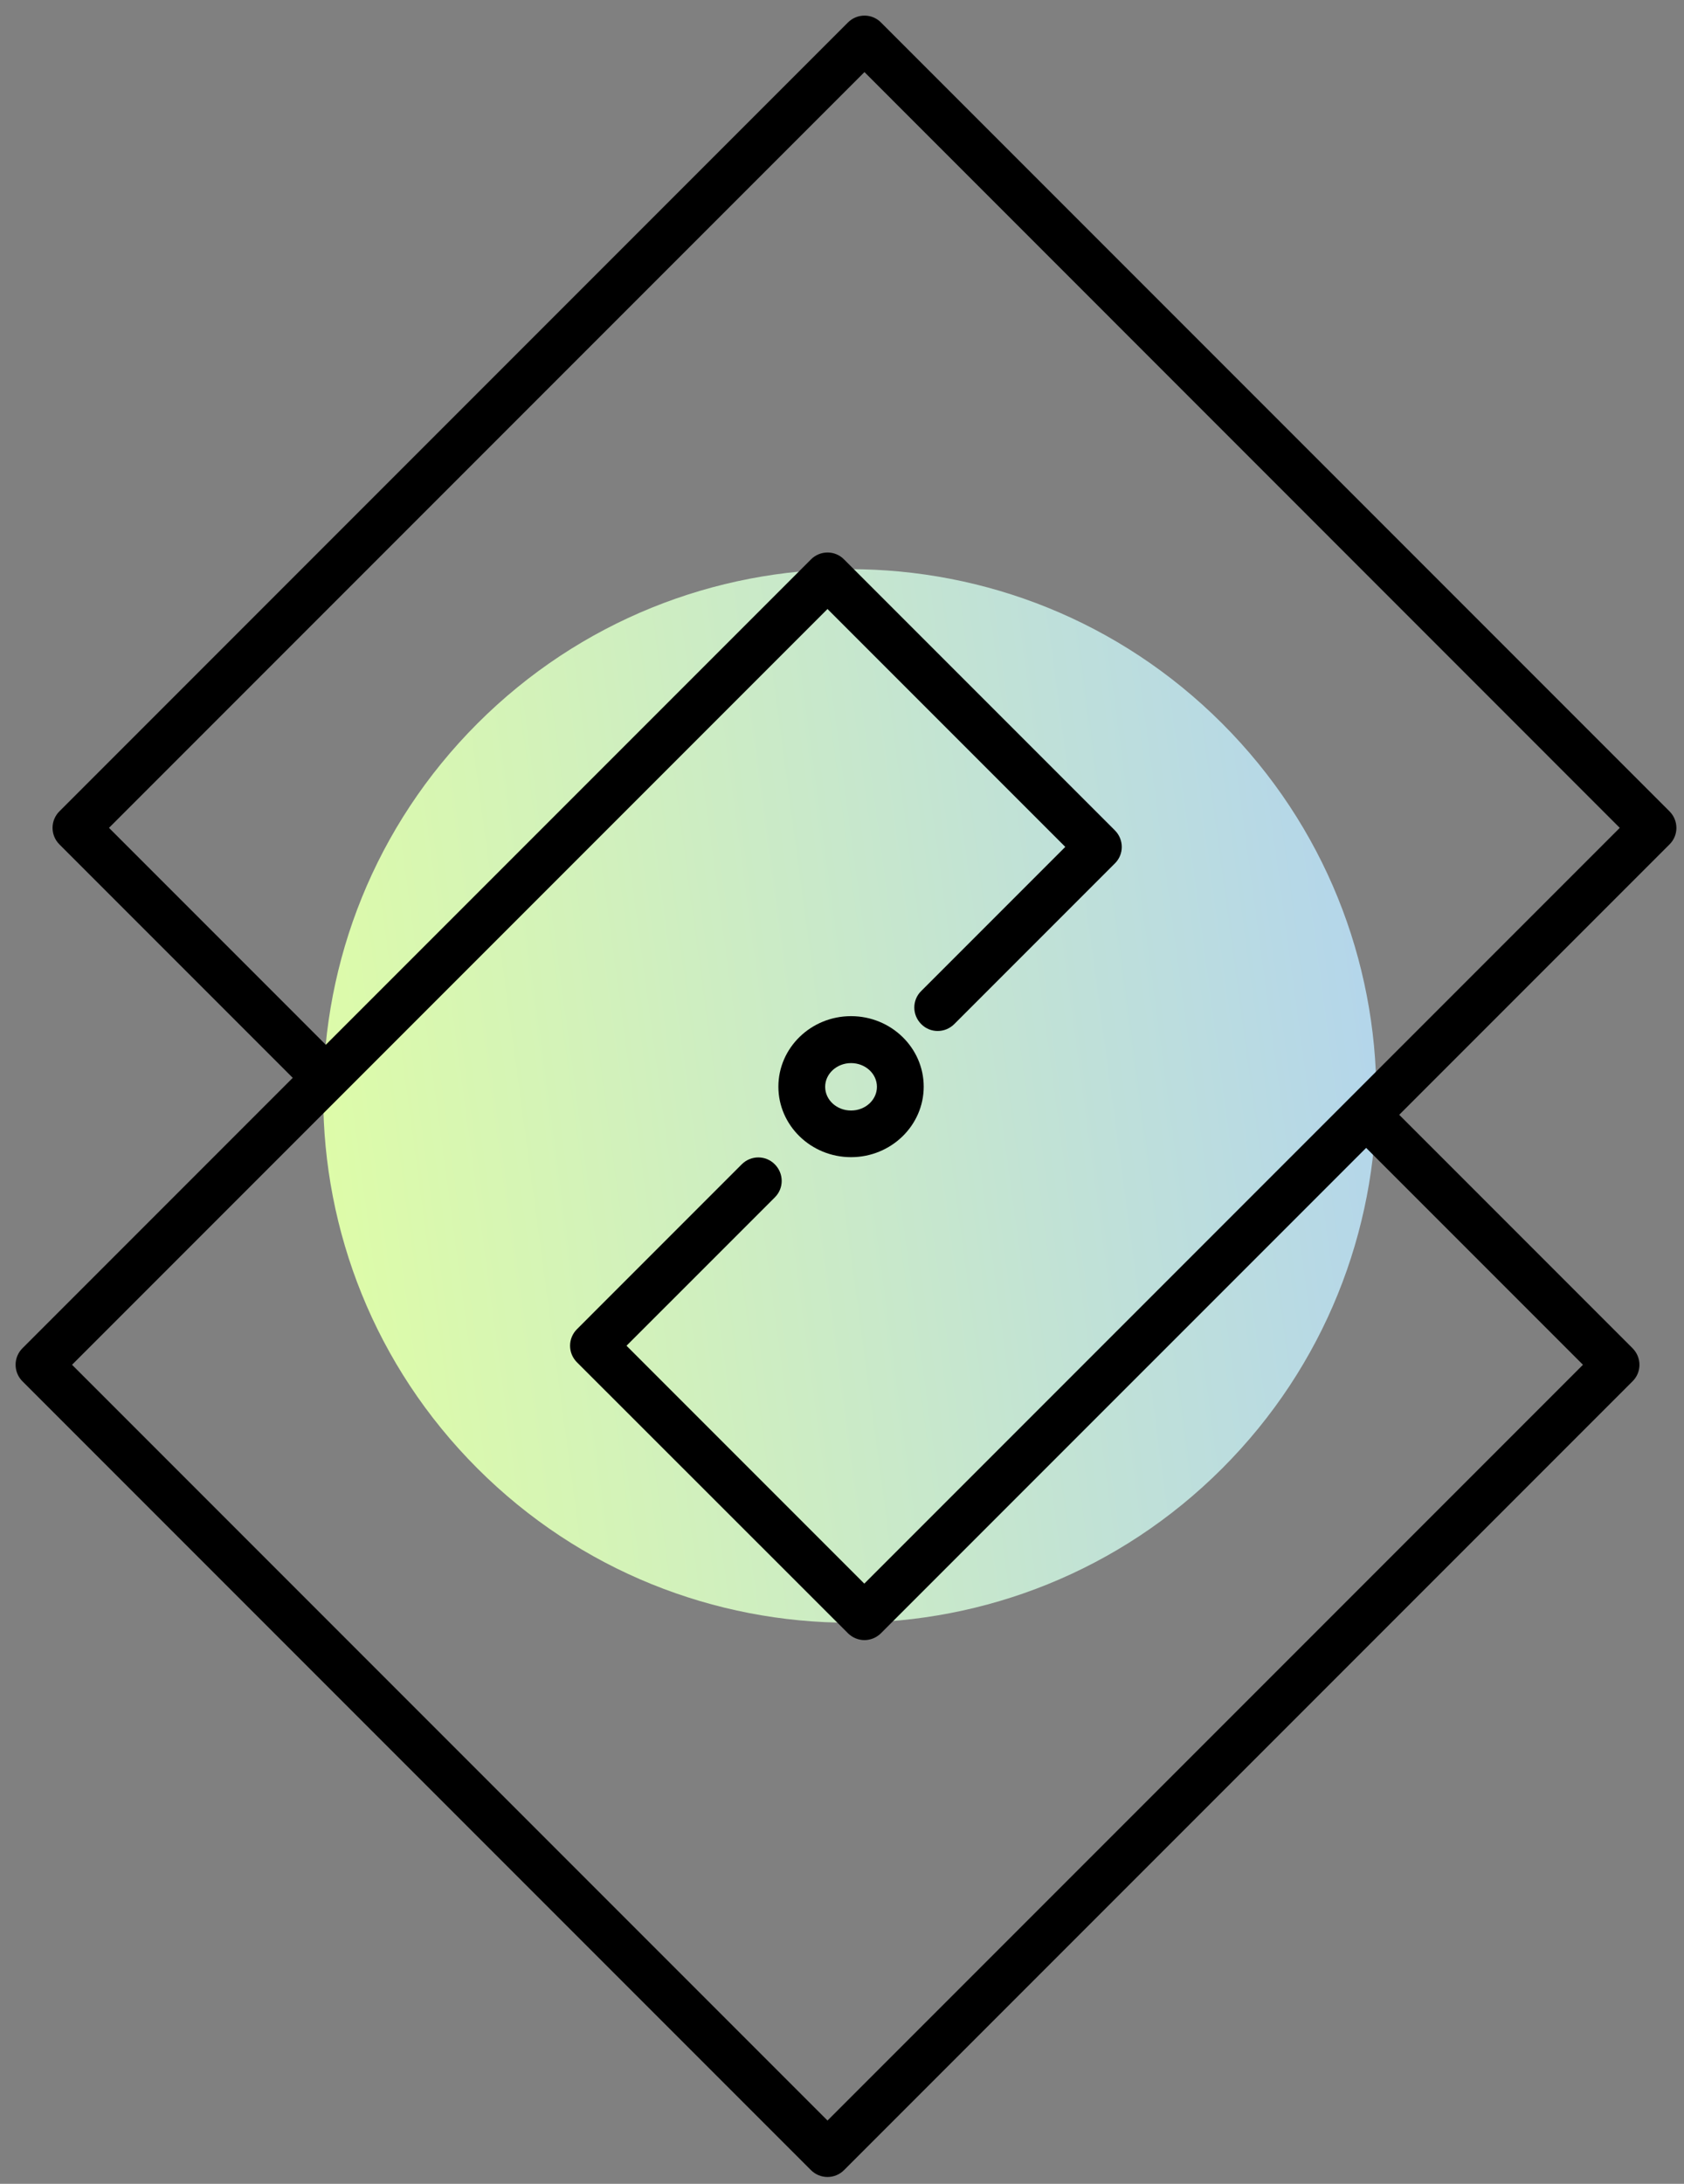 <svg width="108" height="140" viewBox="0 0 108 140" fill="none" xmlns="http://www.w3.org/2000/svg">
<rect x="0" y="0" width="108" height="140" fill="#808080" stroke="none"/>
<path d="M30.62 94.139C43.809 107.327 65.191 107.327 78.38 94.139C91.568 80.951 91.568 59.568 78.38 46.38C65.191 33.191 43.809 33.191 30.62 46.38C17.432 59.568 17.432 80.951 30.62 94.139Z" fill="url(#paint0_linear_2021_506)"/>
<path d="M55.44 105.143C55.06 105.143 54.67 104.992 54.38 104.702L37 87.332C36.72 87.052 36.56 86.672 36.56 86.272C36.56 85.873 36.72 85.493 37 85.213L47.57 74.642C48.16 74.052 49.11 74.052 49.69 74.642C50.28 75.233 50.28 76.183 49.69 76.763L40.18 86.272L55.43 101.522L103.88 53.072L55.44 4.622L6.99 53.072L21.04 67.123C21.63 67.713 21.63 68.662 21.04 69.243C20.45 69.832 19.5 69.832 18.92 69.243L3.81 54.133C3.53 53.852 3.37 53.472 3.37 53.072C3.37 52.672 3.53 52.292 3.81 52.013L54.38 1.442C54.97 0.853 55.92 0.853 56.5 1.442L107.07 52.013C107.66 52.602 107.66 53.553 107.07 54.133L56.5 104.702C56.21 104.992 55.82 105.143 55.44 105.143Z" fill="black"/>
<path d="M53.07 139.562C52.67 139.562 52.29 139.402 52.01 139.122L1.44 88.552C1.16 88.272 1 87.892 1 87.492C1 87.092 1.16 86.712 1.44 86.432L52.01 35.862C52.6 35.272 53.55 35.272 54.13 35.862L71.5 53.232C72.09 53.822 72.09 54.772 71.5 55.352L61.2 65.652C60.61 66.242 59.66 66.242 59.08 65.652C58.49 65.062 58.49 64.112 59.08 63.532L68.32 54.292L53.07 39.042L4.62 87.492L53.07 135.942L101.52 87.492L87.47 73.442C86.88 72.852 86.88 71.902 87.47 71.322C88.06 70.742 89.01 70.732 89.59 71.322L104.7 86.432C105.29 87.022 105.29 87.972 104.7 88.552L54.13 139.122C53.85 139.402 53.47 139.562 53.07 139.562Z" fill="black"/>
<path d="M54.58 74.183C52.01 74.183 49.92 72.153 49.92 69.663C49.92 67.173 52.01 65.143 54.58 65.143C57.15 65.143 59.24 67.173 59.24 69.663C59.24 72.153 57.15 74.183 54.58 74.183ZM54.58 68.153C53.67 68.153 52.92 68.833 52.92 69.673C52.92 70.513 53.66 71.193 54.58 71.193C55.5 71.193 56.24 70.513 56.24 69.673C56.24 68.833 55.5 68.153 54.58 68.153Z" fill="black"/>
<defs>
<linearGradient id="paint0_linear_2021_506" x1="240.717" y1="-25.909" x2="5.7" y2="5.74" gradientUnits="userSpaceOnUse">
<stop stop-color="#FFCCBD"/>
<stop offset="0.312" stop-color="#D8B0FF"/>
<stop offset="0.6" stop-color="#A7CAFF"/>
<stop offset="1" stop-color="#E1FFA3"/>
</linearGradient>
</defs>
</svg>
